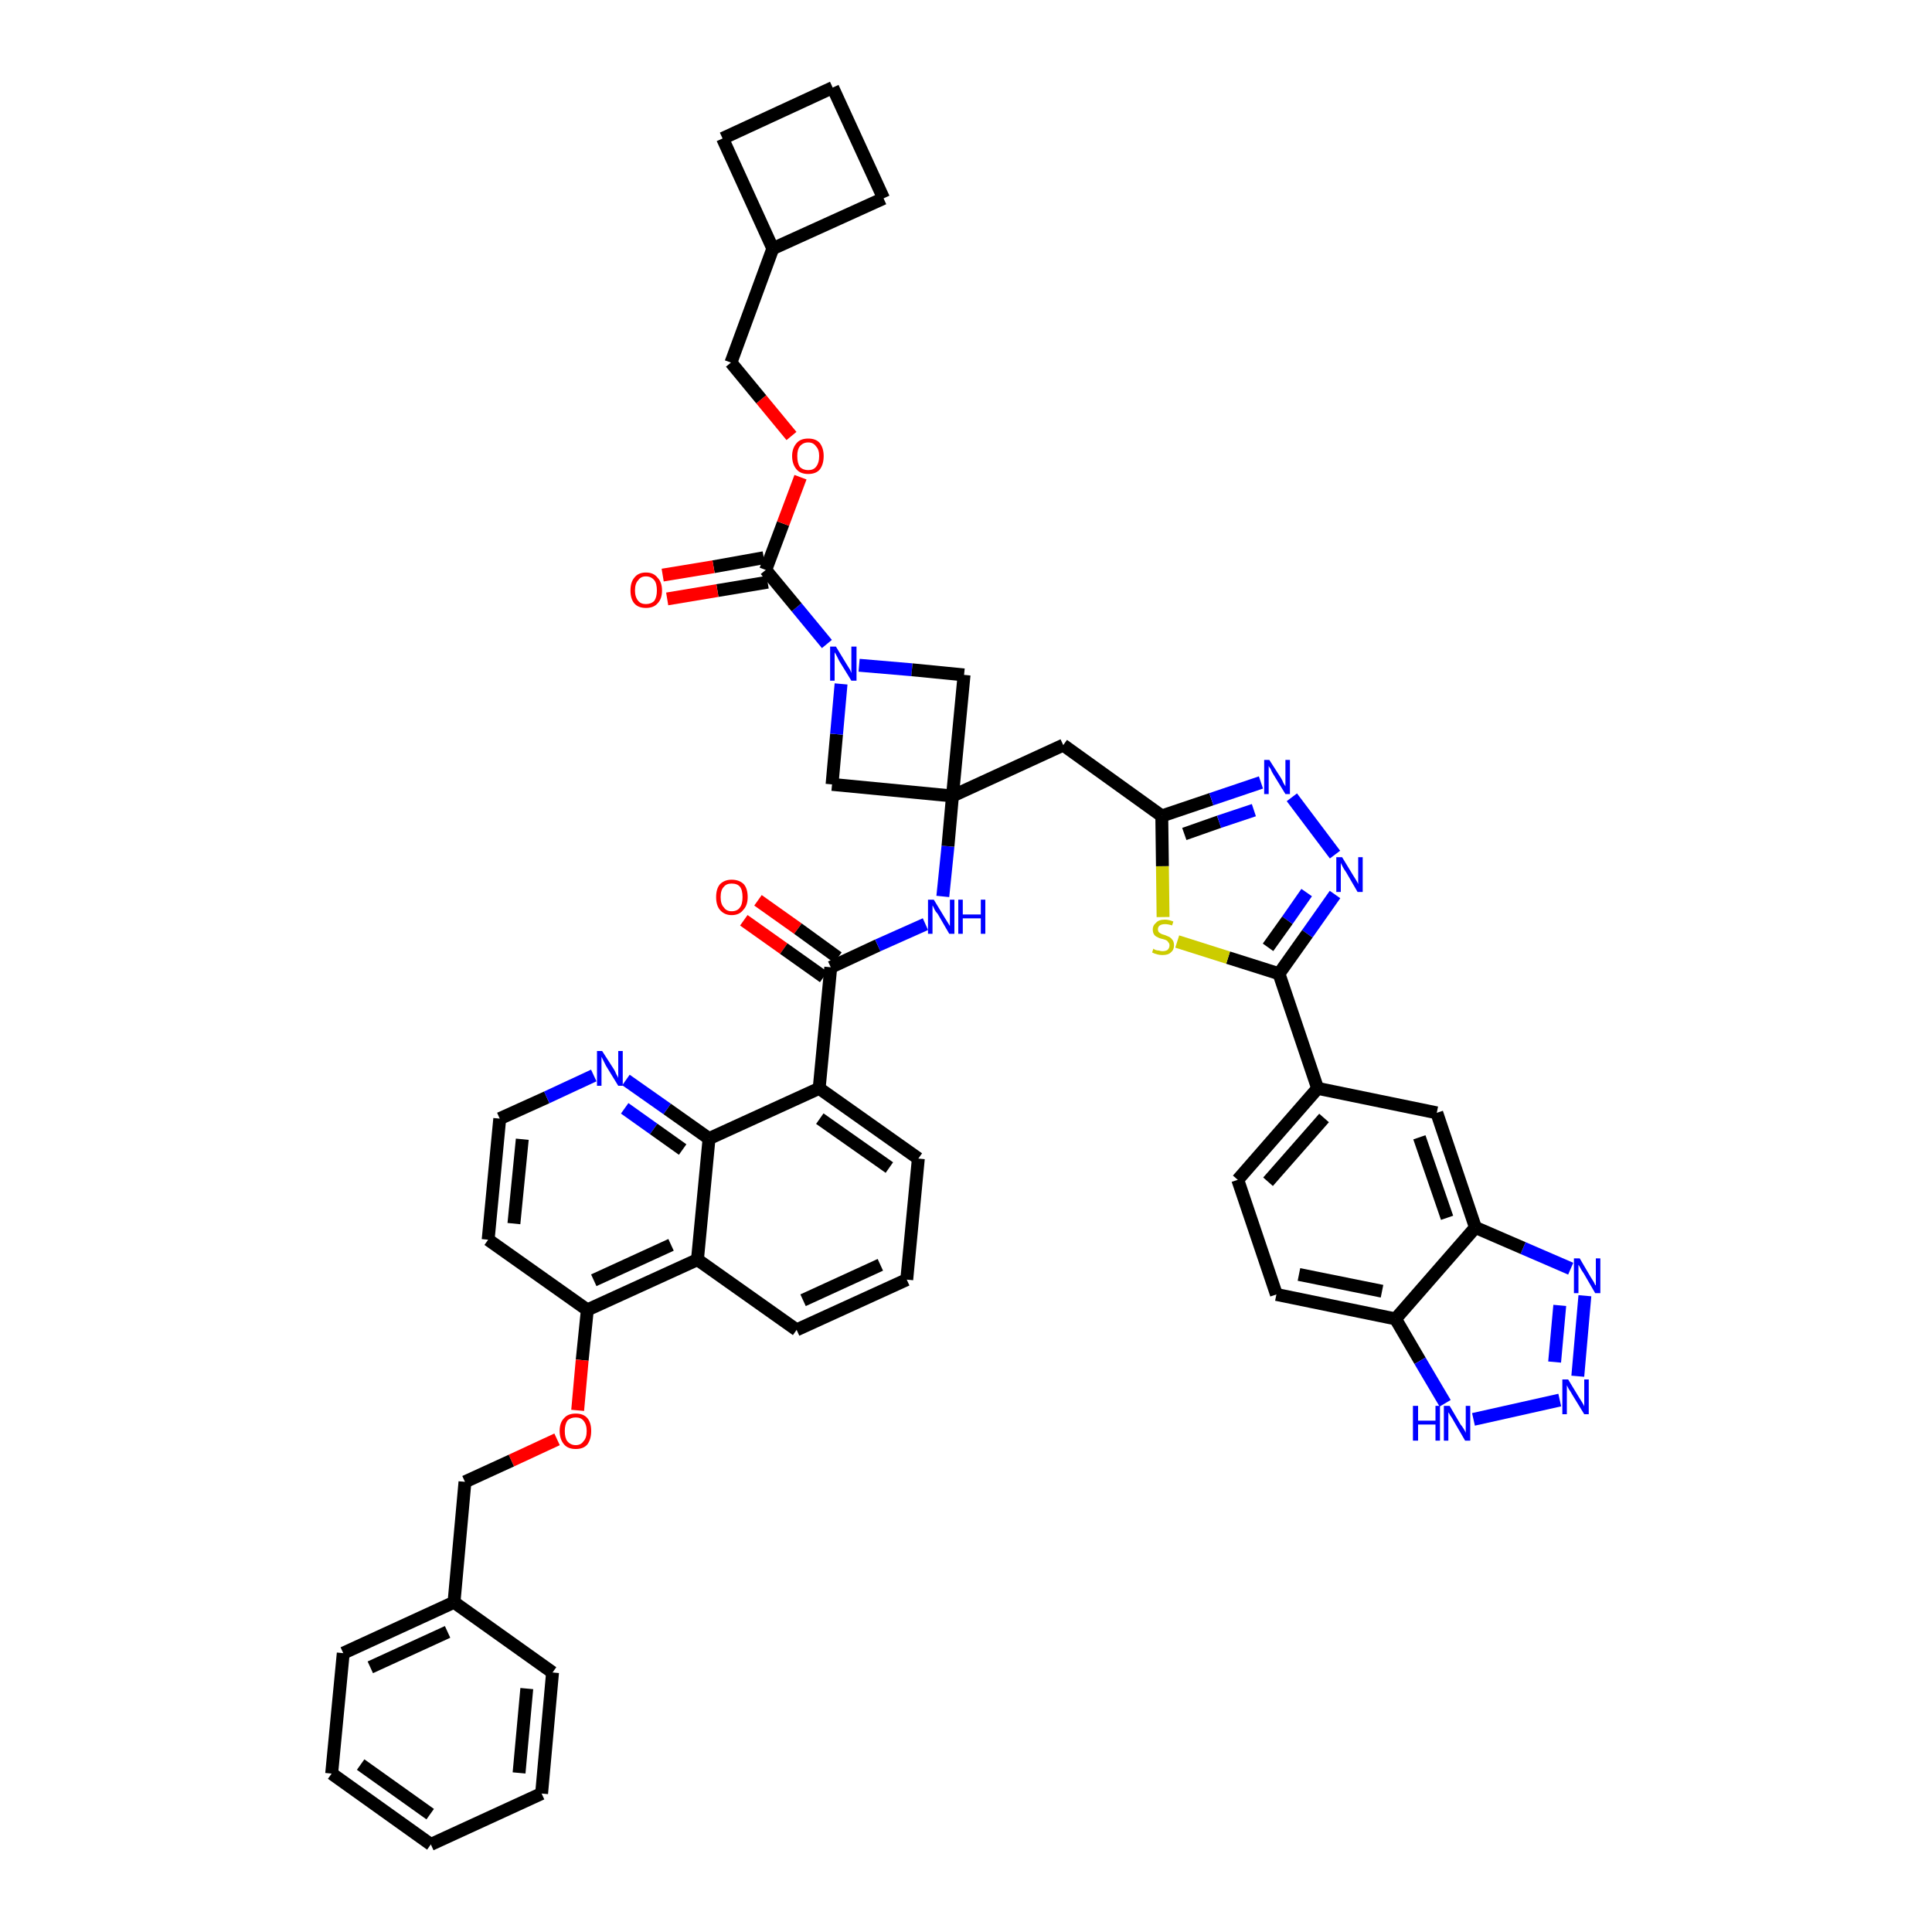<?xml version='1.0' encoding='iso-8859-1'?>
<svg version='1.1' baseProfile='full'
              xmlns='http://www.w3.org/2000/svg'
                      xmlns:rdkit='http://www.rdkit.org/xml'
                      xmlns:xlink='http://www.w3.org/1999/xlink'
                  xml:space='preserve'
width='300px' height='300px' viewBox='0 0 300 300'>
<!-- END OF HEADER -->
<path class='bond-0 atom-0 atom-1' d='M 115.5,142.9 L 121.7,147.3' style='fill:none;fill-rule:evenodd;stroke:#FF0000;stroke-width:2.0px;stroke-linecap:butt;stroke-linejoin:miter;stroke-opacity:1' />
<path class='bond-0 atom-0 atom-1' d='M 121.7,147.3 L 127.9,151.7' style='fill:none;fill-rule:evenodd;stroke:#000000;stroke-width:2.0px;stroke-linecap:butt;stroke-linejoin:miter;stroke-opacity:1' />
<path class='bond-0 atom-0 atom-1' d='M 117.7,139.8 L 123.9,144.2' style='fill:none;fill-rule:evenodd;stroke:#FF0000;stroke-width:2.0px;stroke-linecap:butt;stroke-linejoin:miter;stroke-opacity:1' />
<path class='bond-0 atom-0 atom-1' d='M 123.9,144.2 L 130.1,148.7' style='fill:none;fill-rule:evenodd;stroke:#000000;stroke-width:2.0px;stroke-linecap:butt;stroke-linejoin:miter;stroke-opacity:1' />
<path class='bond-1 atom-1 atom-2' d='M 129.0,150.2 L 136.3,146.8' style='fill:none;fill-rule:evenodd;stroke:#000000;stroke-width:2.0px;stroke-linecap:butt;stroke-linejoin:miter;stroke-opacity:1' />
<path class='bond-1 atom-1 atom-2' d='M 136.3,146.8 L 143.7,143.5' style='fill:none;fill-rule:evenodd;stroke:#0000FF;stroke-width:2.0px;stroke-linecap:butt;stroke-linejoin:miter;stroke-opacity:1' />
<path class='bond-29 atom-1 atom-30' d='M 129.0,150.2 L 127.2,169.0' style='fill:none;fill-rule:evenodd;stroke:#000000;stroke-width:2.0px;stroke-linecap:butt;stroke-linejoin:miter;stroke-opacity:1' />
<path class='bond-2 atom-2 atom-3' d='M 146.4,139.2 L 147.2,131.4' style='fill:none;fill-rule:evenodd;stroke:#0000FF;stroke-width:2.0px;stroke-linecap:butt;stroke-linejoin:miter;stroke-opacity:1' />
<path class='bond-2 atom-2 atom-3' d='M 147.2,131.4 L 147.9,123.6' style='fill:none;fill-rule:evenodd;stroke:#000000;stroke-width:2.0px;stroke-linecap:butt;stroke-linejoin:miter;stroke-opacity:1' />
<path class='bond-3 atom-3 atom-4' d='M 147.9,123.6 L 165.1,115.7' style='fill:none;fill-rule:evenodd;stroke:#000000;stroke-width:2.0px;stroke-linecap:butt;stroke-linejoin:miter;stroke-opacity:1' />
<path class='bond-18 atom-3 atom-19' d='M 147.9,123.6 L 129.2,121.8' style='fill:none;fill-rule:evenodd;stroke:#000000;stroke-width:2.0px;stroke-linecap:butt;stroke-linejoin:miter;stroke-opacity:1' />
<path class='bond-47 atom-29 atom-3' d='M 149.7,104.8 L 147.9,123.6' style='fill:none;fill-rule:evenodd;stroke:#000000;stroke-width:2.0px;stroke-linecap:butt;stroke-linejoin:miter;stroke-opacity:1' />
<path class='bond-4 atom-4 atom-5' d='M 165.1,115.7 L 180.4,126.7' style='fill:none;fill-rule:evenodd;stroke:#000000;stroke-width:2.0px;stroke-linecap:butt;stroke-linejoin:miter;stroke-opacity:1' />
<path class='bond-5 atom-5 atom-6' d='M 180.4,126.7 L 188.1,124.1' style='fill:none;fill-rule:evenodd;stroke:#000000;stroke-width:2.0px;stroke-linecap:butt;stroke-linejoin:miter;stroke-opacity:1' />
<path class='bond-5 atom-5 atom-6' d='M 188.1,124.1 L 195.8,121.5' style='fill:none;fill-rule:evenodd;stroke:#0000FF;stroke-width:2.0px;stroke-linecap:butt;stroke-linejoin:miter;stroke-opacity:1' />
<path class='bond-5 atom-5 atom-6' d='M 183.9,129.5 L 189.3,127.6' style='fill:none;fill-rule:evenodd;stroke:#000000;stroke-width:2.0px;stroke-linecap:butt;stroke-linejoin:miter;stroke-opacity:1' />
<path class='bond-5 atom-5 atom-6' d='M 189.3,127.6 L 194.7,125.8' style='fill:none;fill-rule:evenodd;stroke:#0000FF;stroke-width:2.0px;stroke-linecap:butt;stroke-linejoin:miter;stroke-opacity:1' />
<path class='bond-49 atom-18 atom-5' d='M 180.6,142.4 L 180.5,134.5' style='fill:none;fill-rule:evenodd;stroke:#CCCC00;stroke-width:2.0px;stroke-linecap:butt;stroke-linejoin:miter;stroke-opacity:1' />
<path class='bond-49 atom-18 atom-5' d='M 180.5,134.5 L 180.4,126.7' style='fill:none;fill-rule:evenodd;stroke:#000000;stroke-width:2.0px;stroke-linecap:butt;stroke-linejoin:miter;stroke-opacity:1' />
<path class='bond-6 atom-6 atom-7' d='M 200.6,123.8 L 207.3,132.7' style='fill:none;fill-rule:evenodd;stroke:#0000FF;stroke-width:2.0px;stroke-linecap:butt;stroke-linejoin:miter;stroke-opacity:1' />
<path class='bond-7 atom-7 atom-8' d='M 207.3,138.9 L 203.0,145.0' style='fill:none;fill-rule:evenodd;stroke:#0000FF;stroke-width:2.0px;stroke-linecap:butt;stroke-linejoin:miter;stroke-opacity:1' />
<path class='bond-7 atom-7 atom-8' d='M 203.0,145.0 L 198.6,151.2' style='fill:none;fill-rule:evenodd;stroke:#000000;stroke-width:2.0px;stroke-linecap:butt;stroke-linejoin:miter;stroke-opacity:1' />
<path class='bond-7 atom-7 atom-8' d='M 202.9,138.6 L 199.9,142.9' style='fill:none;fill-rule:evenodd;stroke:#0000FF;stroke-width:2.0px;stroke-linecap:butt;stroke-linejoin:miter;stroke-opacity:1' />
<path class='bond-7 atom-7 atom-8' d='M 199.9,142.9 L 196.9,147.1' style='fill:none;fill-rule:evenodd;stroke:#000000;stroke-width:2.0px;stroke-linecap:butt;stroke-linejoin:miter;stroke-opacity:1' />
<path class='bond-8 atom-8 atom-9' d='M 198.6,151.2 L 204.6,169.0' style='fill:none;fill-rule:evenodd;stroke:#000000;stroke-width:2.0px;stroke-linecap:butt;stroke-linejoin:miter;stroke-opacity:1' />
<path class='bond-17 atom-8 atom-18' d='M 198.6,151.2 L 190.7,148.7' style='fill:none;fill-rule:evenodd;stroke:#000000;stroke-width:2.0px;stroke-linecap:butt;stroke-linejoin:miter;stroke-opacity:1' />
<path class='bond-17 atom-8 atom-18' d='M 190.7,148.7 L 182.8,146.2' style='fill:none;fill-rule:evenodd;stroke:#CCCC00;stroke-width:2.0px;stroke-linecap:butt;stroke-linejoin:miter;stroke-opacity:1' />
<path class='bond-9 atom-9 atom-10' d='M 204.6,169.0 L 192.2,183.2' style='fill:none;fill-rule:evenodd;stroke:#000000;stroke-width:2.0px;stroke-linecap:butt;stroke-linejoin:miter;stroke-opacity:1' />
<path class='bond-9 atom-9 atom-10' d='M 205.6,173.6 L 196.9,183.5' style='fill:none;fill-rule:evenodd;stroke:#000000;stroke-width:2.0px;stroke-linecap:butt;stroke-linejoin:miter;stroke-opacity:1' />
<path class='bond-52 atom-17 atom-9' d='M 223.1,172.8 L 204.6,169.0' style='fill:none;fill-rule:evenodd;stroke:#000000;stroke-width:2.0px;stroke-linecap:butt;stroke-linejoin:miter;stroke-opacity:1' />
<path class='bond-10 atom-10 atom-11' d='M 192.2,183.2 L 198.2,201.0' style='fill:none;fill-rule:evenodd;stroke:#000000;stroke-width:2.0px;stroke-linecap:butt;stroke-linejoin:miter;stroke-opacity:1' />
<path class='bond-11 atom-11 atom-12' d='M 198.2,201.0 L 216.7,204.8' style='fill:none;fill-rule:evenodd;stroke:#000000;stroke-width:2.0px;stroke-linecap:butt;stroke-linejoin:miter;stroke-opacity:1' />
<path class='bond-11 atom-11 atom-12' d='M 201.7,197.9 L 214.6,200.5' style='fill:none;fill-rule:evenodd;stroke:#000000;stroke-width:2.0px;stroke-linecap:butt;stroke-linejoin:miter;stroke-opacity:1' />
<path class='bond-12 atom-12 atom-13' d='M 216.7,204.8 L 220.5,211.3' style='fill:none;fill-rule:evenodd;stroke:#000000;stroke-width:2.0px;stroke-linecap:butt;stroke-linejoin:miter;stroke-opacity:1' />
<path class='bond-12 atom-12 atom-13' d='M 220.5,211.3 L 224.4,217.9' style='fill:none;fill-rule:evenodd;stroke:#0000FF;stroke-width:2.0px;stroke-linecap:butt;stroke-linejoin:miter;stroke-opacity:1' />
<path class='bond-54 atom-16 atom-12' d='M 229.1,190.6 L 216.7,204.8' style='fill:none;fill-rule:evenodd;stroke:#000000;stroke-width:2.0px;stroke-linecap:butt;stroke-linejoin:miter;stroke-opacity:1' />
<path class='bond-13 atom-13 atom-14' d='M 228.8,220.4 L 242.2,217.4' style='fill:none;fill-rule:evenodd;stroke:#0000FF;stroke-width:2.0px;stroke-linecap:butt;stroke-linejoin:miter;stroke-opacity:1' />
<path class='bond-14 atom-14 atom-15' d='M 245.0,213.7 L 246.1,201.2' style='fill:none;fill-rule:evenodd;stroke:#0000FF;stroke-width:2.0px;stroke-linecap:butt;stroke-linejoin:miter;stroke-opacity:1' />
<path class='bond-14 atom-14 atom-15' d='M 241.4,211.5 L 242.2,202.7' style='fill:none;fill-rule:evenodd;stroke:#0000FF;stroke-width:2.0px;stroke-linecap:butt;stroke-linejoin:miter;stroke-opacity:1' />
<path class='bond-15 atom-15 atom-16' d='M 243.9,197.0 L 236.5,193.8' style='fill:none;fill-rule:evenodd;stroke:#0000FF;stroke-width:2.0px;stroke-linecap:butt;stroke-linejoin:miter;stroke-opacity:1' />
<path class='bond-15 atom-15 atom-16' d='M 236.5,193.8 L 229.1,190.6' style='fill:none;fill-rule:evenodd;stroke:#000000;stroke-width:2.0px;stroke-linecap:butt;stroke-linejoin:miter;stroke-opacity:1' />
<path class='bond-16 atom-16 atom-17' d='M 229.1,190.6 L 223.1,172.8' style='fill:none;fill-rule:evenodd;stroke:#000000;stroke-width:2.0px;stroke-linecap:butt;stroke-linejoin:miter;stroke-opacity:1' />
<path class='bond-16 atom-16 atom-17' d='M 224.7,189.1 L 220.4,176.6' style='fill:none;fill-rule:evenodd;stroke:#000000;stroke-width:2.0px;stroke-linecap:butt;stroke-linejoin:miter;stroke-opacity:1' />
<path class='bond-19 atom-19 atom-20' d='M 129.2,121.8 L 129.9,114.0' style='fill:none;fill-rule:evenodd;stroke:#000000;stroke-width:2.0px;stroke-linecap:butt;stroke-linejoin:miter;stroke-opacity:1' />
<path class='bond-19 atom-19 atom-20' d='M 129.9,114.0 L 130.6,106.2' style='fill:none;fill-rule:evenodd;stroke:#0000FF;stroke-width:2.0px;stroke-linecap:butt;stroke-linejoin:miter;stroke-opacity:1' />
<path class='bond-20 atom-20 atom-21' d='M 128.4,100.0 L 123.7,94.3' style='fill:none;fill-rule:evenodd;stroke:#0000FF;stroke-width:2.0px;stroke-linecap:butt;stroke-linejoin:miter;stroke-opacity:1' />
<path class='bond-20 atom-20 atom-21' d='M 123.7,94.3 L 118.9,88.5' style='fill:none;fill-rule:evenodd;stroke:#000000;stroke-width:2.0px;stroke-linecap:butt;stroke-linejoin:miter;stroke-opacity:1' />
<path class='bond-28 atom-20 atom-29' d='M 133.4,103.3 L 141.6,104.0' style='fill:none;fill-rule:evenodd;stroke:#0000FF;stroke-width:2.0px;stroke-linecap:butt;stroke-linejoin:miter;stroke-opacity:1' />
<path class='bond-28 atom-20 atom-29' d='M 141.6,104.0 L 149.7,104.8' style='fill:none;fill-rule:evenodd;stroke:#000000;stroke-width:2.0px;stroke-linecap:butt;stroke-linejoin:miter;stroke-opacity:1' />
<path class='bond-21 atom-21 atom-22' d='M 118.6,86.6 L 110.8,88.0' style='fill:none;fill-rule:evenodd;stroke:#000000;stroke-width:2.0px;stroke-linecap:butt;stroke-linejoin:miter;stroke-opacity:1' />
<path class='bond-21 atom-21 atom-22' d='M 110.8,88.0 L 102.9,89.3' style='fill:none;fill-rule:evenodd;stroke:#FF0000;stroke-width:2.0px;stroke-linecap:butt;stroke-linejoin:miter;stroke-opacity:1' />
<path class='bond-21 atom-21 atom-22' d='M 119.2,90.4 L 111.4,91.7' style='fill:none;fill-rule:evenodd;stroke:#000000;stroke-width:2.0px;stroke-linecap:butt;stroke-linejoin:miter;stroke-opacity:1' />
<path class='bond-21 atom-21 atom-22' d='M 111.4,91.7 L 103.6,93.0' style='fill:none;fill-rule:evenodd;stroke:#FF0000;stroke-width:2.0px;stroke-linecap:butt;stroke-linejoin:miter;stroke-opacity:1' />
<path class='bond-22 atom-21 atom-23' d='M 118.9,88.5 L 121.6,81.3' style='fill:none;fill-rule:evenodd;stroke:#000000;stroke-width:2.0px;stroke-linecap:butt;stroke-linejoin:miter;stroke-opacity:1' />
<path class='bond-22 atom-21 atom-23' d='M 121.6,81.3 L 124.3,74.1' style='fill:none;fill-rule:evenodd;stroke:#FF0000;stroke-width:2.0px;stroke-linecap:butt;stroke-linejoin:miter;stroke-opacity:1' />
<path class='bond-23 atom-23 atom-24' d='M 122.9,67.7 L 118.2,62.0' style='fill:none;fill-rule:evenodd;stroke:#FF0000;stroke-width:2.0px;stroke-linecap:butt;stroke-linejoin:miter;stroke-opacity:1' />
<path class='bond-23 atom-23 atom-24' d='M 118.2,62.0 L 113.5,56.3' style='fill:none;fill-rule:evenodd;stroke:#000000;stroke-width:2.0px;stroke-linecap:butt;stroke-linejoin:miter;stroke-opacity:1' />
<path class='bond-24 atom-24 atom-25' d='M 113.5,56.3 L 120.0,38.6' style='fill:none;fill-rule:evenodd;stroke:#000000;stroke-width:2.0px;stroke-linecap:butt;stroke-linejoin:miter;stroke-opacity:1' />
<path class='bond-25 atom-25 atom-26' d='M 120.0,38.6 L 137.2,30.8' style='fill:none;fill-rule:evenodd;stroke:#000000;stroke-width:2.0px;stroke-linecap:butt;stroke-linejoin:miter;stroke-opacity:1' />
<path class='bond-50 atom-28 atom-25' d='M 112.2,21.5 L 120.0,38.6' style='fill:none;fill-rule:evenodd;stroke:#000000;stroke-width:2.0px;stroke-linecap:butt;stroke-linejoin:miter;stroke-opacity:1' />
<path class='bond-26 atom-26 atom-27' d='M 137.2,30.8 L 129.3,13.6' style='fill:none;fill-rule:evenodd;stroke:#000000;stroke-width:2.0px;stroke-linecap:butt;stroke-linejoin:miter;stroke-opacity:1' />
<path class='bond-27 atom-27 atom-28' d='M 129.3,13.6 L 112.2,21.5' style='fill:none;fill-rule:evenodd;stroke:#000000;stroke-width:2.0px;stroke-linecap:butt;stroke-linejoin:miter;stroke-opacity:1' />
<path class='bond-30 atom-30 atom-31' d='M 127.2,169.0 L 142.6,179.9' style='fill:none;fill-rule:evenodd;stroke:#000000;stroke-width:2.0px;stroke-linecap:butt;stroke-linejoin:miter;stroke-opacity:1' />
<path class='bond-30 atom-30 atom-31' d='M 127.3,173.7 L 138.1,181.3' style='fill:none;fill-rule:evenodd;stroke:#000000;stroke-width:2.0px;stroke-linecap:butt;stroke-linejoin:miter;stroke-opacity:1' />
<path class='bond-48 atom-47 atom-30' d='M 110.1,176.8 L 127.2,169.0' style='fill:none;fill-rule:evenodd;stroke:#000000;stroke-width:2.0px;stroke-linecap:butt;stroke-linejoin:miter;stroke-opacity:1' />
<path class='bond-31 atom-31 atom-32' d='M 142.6,179.9 L 140.8,198.7' style='fill:none;fill-rule:evenodd;stroke:#000000;stroke-width:2.0px;stroke-linecap:butt;stroke-linejoin:miter;stroke-opacity:1' />
<path class='bond-32 atom-32 atom-33' d='M 140.8,198.7 L 123.7,206.5' style='fill:none;fill-rule:evenodd;stroke:#000000;stroke-width:2.0px;stroke-linecap:butt;stroke-linejoin:miter;stroke-opacity:1' />
<path class='bond-32 atom-32 atom-33' d='M 136.7,196.4 L 124.7,201.9' style='fill:none;fill-rule:evenodd;stroke:#000000;stroke-width:2.0px;stroke-linecap:butt;stroke-linejoin:miter;stroke-opacity:1' />
<path class='bond-33 atom-33 atom-34' d='M 123.7,206.5 L 108.3,195.6' style='fill:none;fill-rule:evenodd;stroke:#000000;stroke-width:2.0px;stroke-linecap:butt;stroke-linejoin:miter;stroke-opacity:1' />
<path class='bond-34 atom-34 atom-35' d='M 108.3,195.6 L 91.2,203.4' style='fill:none;fill-rule:evenodd;stroke:#000000;stroke-width:2.0px;stroke-linecap:butt;stroke-linejoin:miter;stroke-opacity:1' />
<path class='bond-34 atom-34 atom-35' d='M 104.2,193.3 L 92.2,198.8' style='fill:none;fill-rule:evenodd;stroke:#000000;stroke-width:2.0px;stroke-linecap:butt;stroke-linejoin:miter;stroke-opacity:1' />
<path class='bond-51 atom-47 atom-34' d='M 110.1,176.8 L 108.3,195.6' style='fill:none;fill-rule:evenodd;stroke:#000000;stroke-width:2.0px;stroke-linecap:butt;stroke-linejoin:miter;stroke-opacity:1' />
<path class='bond-35 atom-35 atom-36' d='M 91.2,203.4 L 90.4,211.2' style='fill:none;fill-rule:evenodd;stroke:#000000;stroke-width:2.0px;stroke-linecap:butt;stroke-linejoin:miter;stroke-opacity:1' />
<path class='bond-35 atom-35 atom-36' d='M 90.4,211.2 L 89.7,219.0' style='fill:none;fill-rule:evenodd;stroke:#FF0000;stroke-width:2.0px;stroke-linecap:butt;stroke-linejoin:miter;stroke-opacity:1' />
<path class='bond-43 atom-35 atom-44' d='M 91.2,203.4 L 75.8,192.5' style='fill:none;fill-rule:evenodd;stroke:#000000;stroke-width:2.0px;stroke-linecap:butt;stroke-linejoin:miter;stroke-opacity:1' />
<path class='bond-36 atom-36 atom-37' d='M 86.5,223.5 L 79.4,226.8' style='fill:none;fill-rule:evenodd;stroke:#FF0000;stroke-width:2.0px;stroke-linecap:butt;stroke-linejoin:miter;stroke-opacity:1' />
<path class='bond-36 atom-36 atom-37' d='M 79.4,226.8 L 72.2,230.1' style='fill:none;fill-rule:evenodd;stroke:#000000;stroke-width:2.0px;stroke-linecap:butt;stroke-linejoin:miter;stroke-opacity:1' />
<path class='bond-37 atom-37 atom-38' d='M 72.2,230.1 L 70.5,248.8' style='fill:none;fill-rule:evenodd;stroke:#000000;stroke-width:2.0px;stroke-linecap:butt;stroke-linejoin:miter;stroke-opacity:1' />
<path class='bond-38 atom-38 atom-39' d='M 70.5,248.8 L 53.3,256.7' style='fill:none;fill-rule:evenodd;stroke:#000000;stroke-width:2.0px;stroke-linecap:butt;stroke-linejoin:miter;stroke-opacity:1' />
<path class='bond-38 atom-38 atom-39' d='M 69.5,253.4 L 57.5,258.9' style='fill:none;fill-rule:evenodd;stroke:#000000;stroke-width:2.0px;stroke-linecap:butt;stroke-linejoin:miter;stroke-opacity:1' />
<path class='bond-53 atom-43 atom-38' d='M 85.8,259.7 L 70.5,248.8' style='fill:none;fill-rule:evenodd;stroke:#000000;stroke-width:2.0px;stroke-linecap:butt;stroke-linejoin:miter;stroke-opacity:1' />
<path class='bond-39 atom-39 atom-40' d='M 53.3,256.7 L 51.5,275.4' style='fill:none;fill-rule:evenodd;stroke:#000000;stroke-width:2.0px;stroke-linecap:butt;stroke-linejoin:miter;stroke-opacity:1' />
<path class='bond-40 atom-40 atom-41' d='M 51.5,275.4 L 66.9,286.4' style='fill:none;fill-rule:evenodd;stroke:#000000;stroke-width:2.0px;stroke-linecap:butt;stroke-linejoin:miter;stroke-opacity:1' />
<path class='bond-40 atom-40 atom-41' d='M 56.0,274.0 L 66.8,281.7' style='fill:none;fill-rule:evenodd;stroke:#000000;stroke-width:2.0px;stroke-linecap:butt;stroke-linejoin:miter;stroke-opacity:1' />
<path class='bond-41 atom-41 atom-42' d='M 66.9,286.4 L 84.1,278.5' style='fill:none;fill-rule:evenodd;stroke:#000000;stroke-width:2.0px;stroke-linecap:butt;stroke-linejoin:miter;stroke-opacity:1' />
<path class='bond-42 atom-42 atom-43' d='M 84.1,278.5 L 85.8,259.7' style='fill:none;fill-rule:evenodd;stroke:#000000;stroke-width:2.0px;stroke-linecap:butt;stroke-linejoin:miter;stroke-opacity:1' />
<path class='bond-42 atom-42 atom-43' d='M 80.6,275.3 L 81.8,262.2' style='fill:none;fill-rule:evenodd;stroke:#000000;stroke-width:2.0px;stroke-linecap:butt;stroke-linejoin:miter;stroke-opacity:1' />
<path class='bond-44 atom-44 atom-45' d='M 75.8,192.5 L 77.6,173.7' style='fill:none;fill-rule:evenodd;stroke:#000000;stroke-width:2.0px;stroke-linecap:butt;stroke-linejoin:miter;stroke-opacity:1' />
<path class='bond-44 atom-44 atom-45' d='M 79.8,190.0 L 81.1,176.9' style='fill:none;fill-rule:evenodd;stroke:#000000;stroke-width:2.0px;stroke-linecap:butt;stroke-linejoin:miter;stroke-opacity:1' />
<path class='bond-45 atom-45 atom-46' d='M 77.6,173.7 L 84.9,170.4' style='fill:none;fill-rule:evenodd;stroke:#000000;stroke-width:2.0px;stroke-linecap:butt;stroke-linejoin:miter;stroke-opacity:1' />
<path class='bond-45 atom-45 atom-46' d='M 84.9,170.4 L 92.2,167.0' style='fill:none;fill-rule:evenodd;stroke:#0000FF;stroke-width:2.0px;stroke-linecap:butt;stroke-linejoin:miter;stroke-opacity:1' />
<path class='bond-46 atom-46 atom-47' d='M 97.2,167.7 L 103.6,172.2' style='fill:none;fill-rule:evenodd;stroke:#0000FF;stroke-width:2.0px;stroke-linecap:butt;stroke-linejoin:miter;stroke-opacity:1' />
<path class='bond-46 atom-46 atom-47' d='M 103.6,172.2 L 110.1,176.8' style='fill:none;fill-rule:evenodd;stroke:#000000;stroke-width:2.0px;stroke-linecap:butt;stroke-linejoin:miter;stroke-opacity:1' />
<path class='bond-46 atom-46 atom-47' d='M 97.0,172.1 L 101.5,175.3' style='fill:none;fill-rule:evenodd;stroke:#0000FF;stroke-width:2.0px;stroke-linecap:butt;stroke-linejoin:miter;stroke-opacity:1' />
<path class='bond-46 atom-46 atom-47' d='M 101.5,175.3 L 106.0,178.5' style='fill:none;fill-rule:evenodd;stroke:#000000;stroke-width:2.0px;stroke-linecap:butt;stroke-linejoin:miter;stroke-opacity:1' />
<path  class='atom-0' d='M 111.2 139.3
Q 111.2 138.0, 111.8 137.3
Q 112.5 136.6, 113.6 136.6
Q 114.8 136.6, 115.5 137.3
Q 116.1 138.0, 116.1 139.3
Q 116.1 140.6, 115.4 141.3
Q 114.8 142.1, 113.6 142.1
Q 112.5 142.1, 111.8 141.3
Q 111.2 140.6, 111.2 139.3
M 113.6 141.5
Q 114.5 141.5, 114.9 140.9
Q 115.3 140.4, 115.3 139.3
Q 115.3 138.2, 114.9 137.7
Q 114.5 137.2, 113.6 137.2
Q 112.8 137.2, 112.4 137.7
Q 111.9 138.2, 111.9 139.3
Q 111.9 140.4, 112.4 140.9
Q 112.8 141.5, 113.6 141.5
' fill='#FF0000'/>
<path  class='atom-2' d='M 145.0 139.7
L 146.7 142.5
Q 146.9 142.8, 147.2 143.3
Q 147.5 143.8, 147.5 143.8
L 147.5 139.7
L 148.2 139.7
L 148.2 145.0
L 147.4 145.0
L 145.6 141.9
Q 145.3 141.6, 145.1 141.2
Q 144.9 140.7, 144.8 140.6
L 144.8 145.0
L 144.1 145.0
L 144.1 139.7
L 145.0 139.7
' fill='#0000FF'/>
<path  class='atom-2' d='M 148.8 139.7
L 149.5 139.7
L 149.5 142.0
L 152.3 142.0
L 152.3 139.7
L 153.0 139.7
L 153.0 145.0
L 152.3 145.0
L 152.3 142.6
L 149.5 142.6
L 149.5 145.0
L 148.8 145.0
L 148.8 139.7
' fill='#0000FF'/>
<path  class='atom-6' d='M 197.1 118.0
L 198.9 120.8
Q 199.1 121.1, 199.3 121.6
Q 199.6 122.1, 199.6 122.1
L 199.6 118.0
L 200.3 118.0
L 200.3 123.3
L 199.6 123.3
L 197.7 120.2
Q 197.5 119.9, 197.3 119.4
Q 197.0 119.0, 197.0 118.9
L 197.0 123.3
L 196.3 123.3
L 196.3 118.0
L 197.1 118.0
' fill='#0000FF'/>
<path  class='atom-7' d='M 208.4 133.1
L 210.1 135.9
Q 210.3 136.2, 210.6 136.7
Q 210.9 137.2, 210.9 137.3
L 210.9 133.1
L 211.6 133.1
L 211.6 138.5
L 210.8 138.5
L 209.0 135.4
Q 208.7 135.0, 208.5 134.6
Q 208.3 134.2, 208.2 134.0
L 208.2 138.5
L 207.5 138.5
L 207.5 133.1
L 208.4 133.1
' fill='#0000FF'/>
<path  class='atom-13' d='M 219.4 218.3
L 220.2 218.3
L 220.2 220.6
L 222.9 220.6
L 222.9 218.3
L 223.6 218.3
L 223.6 223.7
L 222.9 223.7
L 222.9 221.2
L 220.2 221.2
L 220.2 223.7
L 219.4 223.7
L 219.4 218.3
' fill='#0000FF'/>
<path  class='atom-13' d='M 225.1 218.3
L 226.8 221.2
Q 227.0 221.4, 227.3 221.9
Q 227.6 222.4, 227.6 222.5
L 227.6 218.3
L 228.3 218.3
L 228.3 223.7
L 227.5 223.7
L 225.7 220.6
Q 225.5 220.2, 225.2 219.8
Q 225.0 219.4, 224.9 219.3
L 224.9 223.7
L 224.2 223.7
L 224.2 218.3
L 225.1 218.3
' fill='#0000FF'/>
<path  class='atom-14' d='M 243.5 214.2
L 245.2 217.0
Q 245.4 217.3, 245.7 217.8
Q 246.0 218.3, 246.0 218.4
L 246.0 214.2
L 246.7 214.2
L 246.7 219.6
L 246.0 219.6
L 244.1 216.5
Q 243.9 216.1, 243.6 215.7
Q 243.4 215.3, 243.3 215.1
L 243.3 219.6
L 242.6 219.6
L 242.6 214.2
L 243.5 214.2
' fill='#0000FF'/>
<path  class='atom-15' d='M 245.3 195.4
L 247.0 198.3
Q 247.2 198.6, 247.5 199.1
Q 247.7 199.6, 247.8 199.6
L 247.8 195.4
L 248.5 195.4
L 248.5 200.8
L 247.7 200.8
L 245.9 197.7
Q 245.6 197.3, 245.4 196.9
Q 245.2 196.5, 245.1 196.4
L 245.1 200.8
L 244.4 200.8
L 244.4 195.4
L 245.3 195.4
' fill='#0000FF'/>
<path  class='atom-18' d='M 179.1 147.3
Q 179.2 147.4, 179.4 147.5
Q 179.7 147.6, 180.0 147.6
Q 180.2 147.7, 180.5 147.7
Q 181.0 147.7, 181.3 147.5
Q 181.6 147.2, 181.6 146.8
Q 181.6 146.5, 181.4 146.3
Q 181.3 146.1, 181.1 146.0
Q 180.9 145.9, 180.5 145.8
Q 180.0 145.7, 179.7 145.5
Q 179.4 145.4, 179.2 145.1
Q 179.0 144.8, 179.0 144.3
Q 179.0 143.7, 179.5 143.3
Q 179.9 142.8, 180.9 142.8
Q 181.5 142.8, 182.2 143.1
L 182.0 143.7
Q 181.4 143.5, 180.9 143.5
Q 180.4 143.5, 180.1 143.7
Q 179.8 143.9, 179.8 144.3
Q 179.8 144.5, 179.9 144.7
Q 180.1 144.9, 180.3 145.0
Q 180.5 145.1, 180.9 145.2
Q 181.4 145.4, 181.6 145.5
Q 181.9 145.7, 182.1 146.0
Q 182.3 146.3, 182.3 146.8
Q 182.3 147.5, 181.8 147.9
Q 181.4 148.3, 180.5 148.3
Q 180.1 148.3, 179.7 148.2
Q 179.3 148.1, 178.9 147.9
L 179.1 147.3
' fill='#CCCC00'/>
<path  class='atom-20' d='M 129.8 100.4
L 131.5 103.2
Q 131.7 103.5, 132.0 104.0
Q 132.2 104.5, 132.2 104.5
L 132.2 100.4
L 133.0 100.4
L 133.0 105.7
L 132.2 105.7
L 130.3 102.6
Q 130.1 102.2, 129.9 101.8
Q 129.7 101.4, 129.6 101.3
L 129.6 105.7
L 128.9 105.7
L 128.9 100.4
L 129.8 100.4
' fill='#0000FF'/>
<path  class='atom-22' d='M 97.9 91.7
Q 97.9 90.4, 98.5 89.7
Q 99.1 88.9, 100.3 88.9
Q 101.5 88.9, 102.1 89.7
Q 102.8 90.4, 102.8 91.7
Q 102.8 93.0, 102.1 93.7
Q 101.5 94.4, 100.3 94.4
Q 99.1 94.4, 98.5 93.7
Q 97.9 93.0, 97.9 91.7
M 100.3 93.8
Q 101.1 93.8, 101.6 93.3
Q 102.0 92.7, 102.0 91.7
Q 102.0 90.6, 101.6 90.1
Q 101.1 89.5, 100.3 89.5
Q 99.5 89.5, 99.1 90.1
Q 98.6 90.6, 98.6 91.7
Q 98.6 92.7, 99.1 93.3
Q 99.5 93.8, 100.3 93.8
' fill='#FF0000'/>
<path  class='atom-23' d='M 123.0 70.8
Q 123.0 69.6, 123.7 68.8
Q 124.3 68.1, 125.5 68.1
Q 126.7 68.1, 127.3 68.8
Q 127.9 69.6, 127.9 70.8
Q 127.9 72.1, 127.3 72.9
Q 126.7 73.6, 125.5 73.6
Q 124.3 73.6, 123.7 72.9
Q 123.0 72.1, 123.0 70.8
M 125.5 73.0
Q 126.3 73.0, 126.7 72.5
Q 127.2 71.9, 127.2 70.8
Q 127.2 69.8, 126.7 69.3
Q 126.3 68.7, 125.5 68.7
Q 124.7 68.7, 124.2 69.3
Q 123.8 69.8, 123.8 70.8
Q 123.8 71.9, 124.2 72.5
Q 124.7 73.0, 125.5 73.0
' fill='#FF0000'/>
<path  class='atom-36' d='M 86.9 222.2
Q 86.9 220.9, 87.6 220.2
Q 88.2 219.5, 89.4 219.5
Q 90.6 219.5, 91.2 220.2
Q 91.8 220.9, 91.8 222.2
Q 91.8 223.5, 91.2 224.3
Q 90.6 225.0, 89.4 225.0
Q 88.2 225.0, 87.6 224.3
Q 86.9 223.5, 86.9 222.2
M 89.4 224.4
Q 90.2 224.4, 90.6 223.8
Q 91.1 223.3, 91.1 222.2
Q 91.1 221.2, 90.6 220.6
Q 90.2 220.1, 89.4 220.1
Q 88.6 220.1, 88.1 220.6
Q 87.7 221.2, 87.7 222.2
Q 87.7 223.3, 88.1 223.8
Q 88.6 224.4, 89.4 224.4
' fill='#FF0000'/>
<path  class='atom-46' d='M 93.5 163.2
L 95.3 166.0
Q 95.5 166.3, 95.7 166.8
Q 96.0 167.3, 96.0 167.4
L 96.0 163.2
L 96.7 163.2
L 96.7 168.6
L 96.0 168.6
L 94.1 165.5
Q 93.9 165.1, 93.7 164.7
Q 93.5 164.3, 93.4 164.1
L 93.4 168.6
L 92.7 168.6
L 92.7 163.2
L 93.5 163.2
' fill='#0000FF'/>
</svg>
